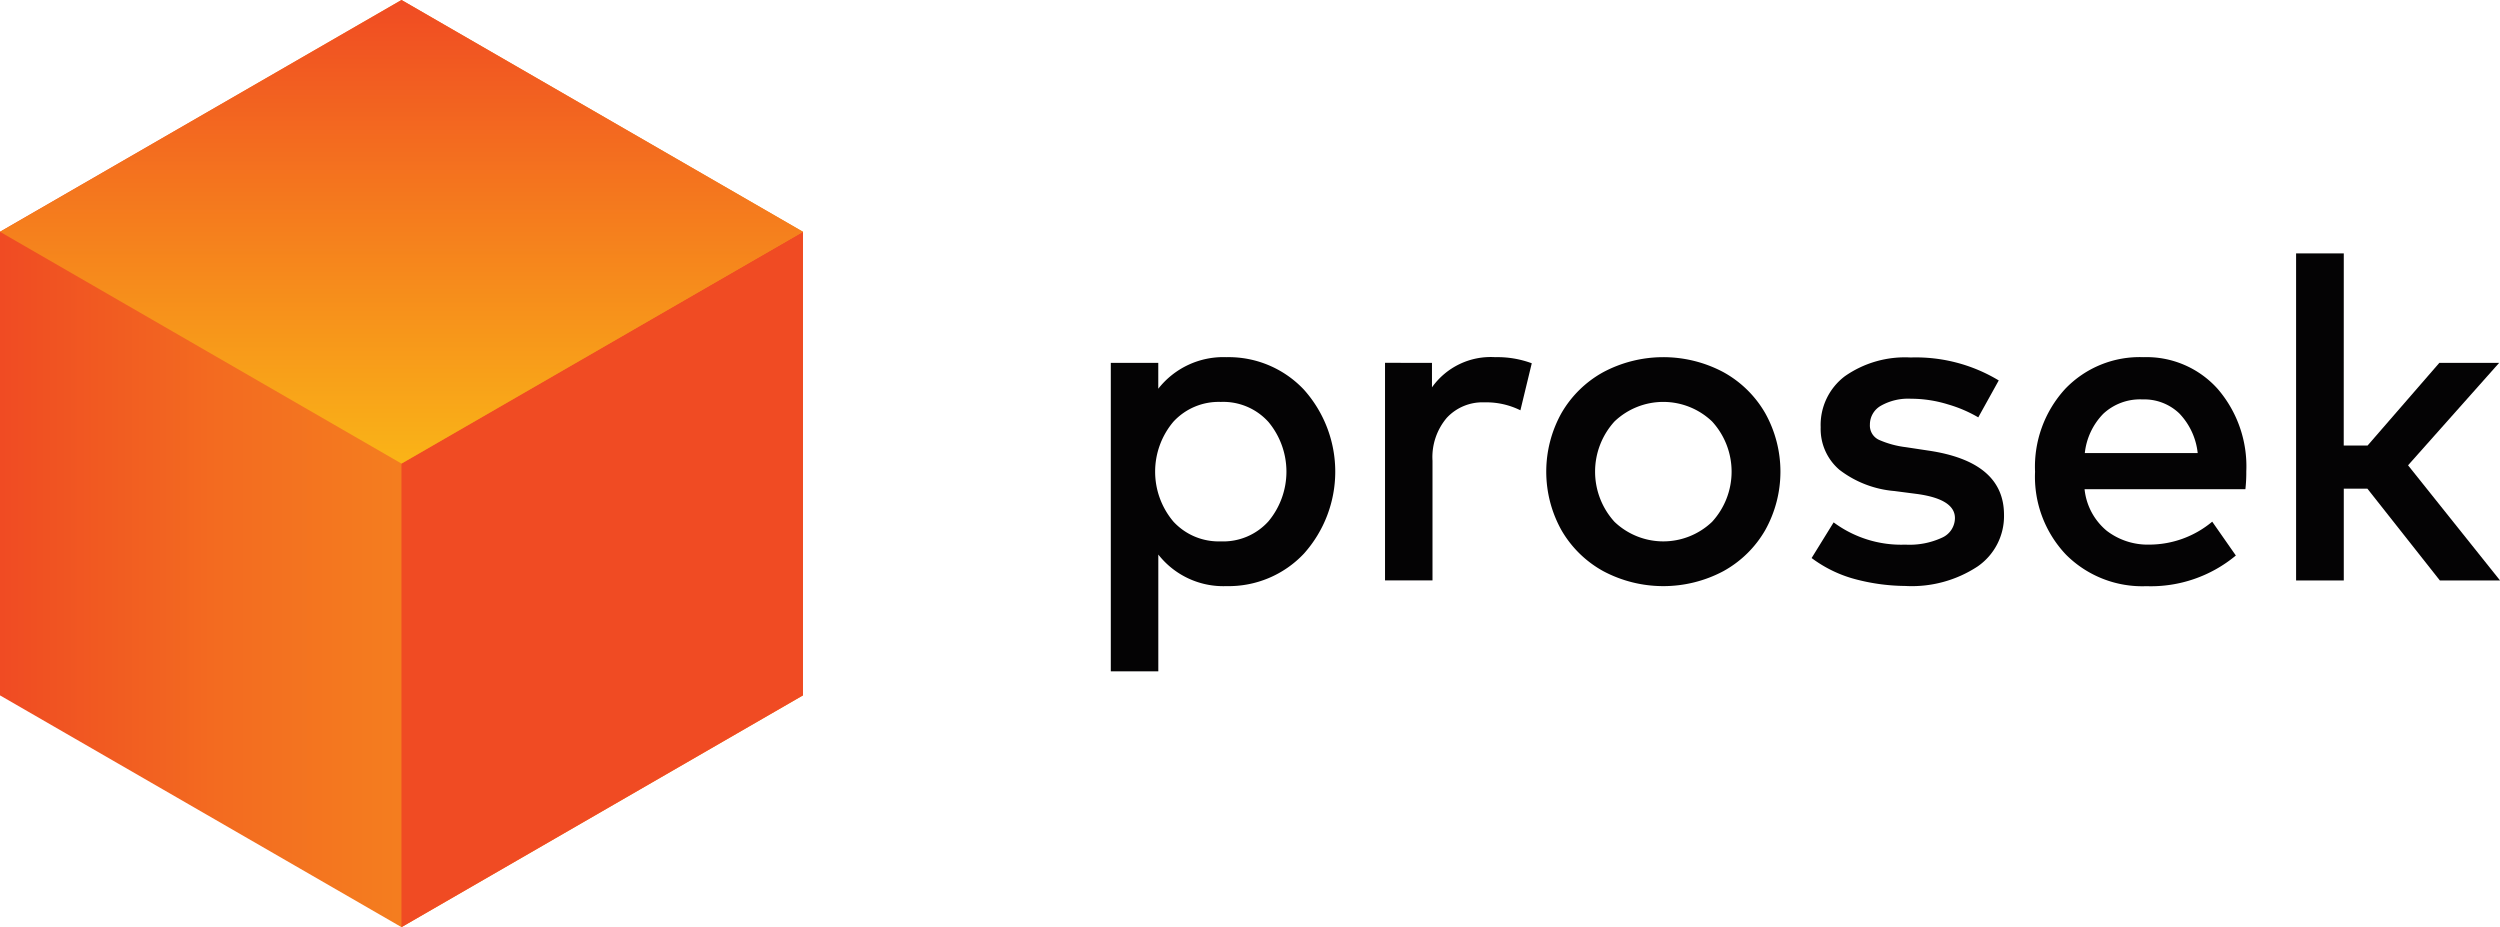 <svg xmlns="http://www.w3.org/2000/svg" xmlns:xlink="http://www.w3.org/1999/xlink" width="204.852" height="75.971" viewBox="0 0 204.852 75.971">
  <defs>
    <linearGradient id="linear-gradient" y1="0.5" x2="1" y2="0.5" gradientUnits="objectBoundingBox">
      <stop offset="0" stop-color="#f04b23"/>
      <stop offset="0.056" stop-color="#f05222"/>
      <stop offset="0.27" stop-color="#f36b20"/>
      <stop offset="0.494" stop-color="#f47d1f"/>
      <stop offset="0.73" stop-color="#f5881f"/>
      <stop offset="1" stop-color="#f68c1f"/>
    </linearGradient>
    <linearGradient id="linear-gradient-2" x1="0.5" y1="1" x2="0.5" gradientUnits="objectBoundingBox">
      <stop offset="0" stop-color="#fab417"/>
      <stop offset="1" stop-color="#f04b23"/>
    </linearGradient>
  </defs>
  <g id="Group_5" data-name="Group 5" transform="translate(-36.001 -37.789)">
    <g id="Group_2" data-name="Group 2" transform="translate(127.024 58.55)">
      <path id="Path_1" data-name="Path 1" d="M429.377,161.227a8.47,8.47,0,0,1,6.346,2.661,10.072,10.072,0,0,1,0,13.438,8.468,8.468,0,0,1-6.346,2.661,6.77,6.77,0,0,1-5.584-2.587v9.567H419.9V161.692h3.89v2.122A6.771,6.771,0,0,1,429.377,161.227Zm-.465,3.667a5.044,5.044,0,0,0-3.881,1.619,6.344,6.344,0,0,0,0,8.189,5.044,5.044,0,0,0,3.881,1.619,4.983,4.983,0,0,0,3.909-1.647,6.36,6.36,0,0,0,0-8.134A4.983,4.983,0,0,0,428.911,164.894Z" transform="translate(-419.903 -152.721)" fill="#040304"/>
      <path id="Path_2" data-name="Path 2" d="M523.677,161.227a8.1,8.1,0,0,1,3,.5l-.931,3.853a6.312,6.312,0,0,0-2.959-.651,3.991,3.991,0,0,0-3.071,1.265,4.979,4.979,0,0,0-1.173,3.518v9.809h-3.89v-17.83H518.5v2.01A5.9,5.9,0,0,1,523.677,161.227Z" transform="translate(-492.186 -152.721)" fill="#040304"/>
      <path id="Path_3" data-name="Path 3" d="M575.055,162.455a10.476,10.476,0,0,1,9.827-.009,8.9,8.9,0,0,1,3.443,3.369,9.832,9.832,0,0,1,0,9.585,8.9,8.9,0,0,1-3.443,3.369,10.477,10.477,0,0,1-9.827-.009,8.911,8.911,0,0,1-3.434-3.369,9.861,9.861,0,0,1,0-9.567A8.913,8.913,0,0,1,575.055,162.455Zm8.915,4.039a5.79,5.79,0,0,0-7.994,0,6.111,6.111,0,0,0,0,8.226,5.79,5.79,0,0,0,7.994,0,6.085,6.085,0,0,0,0-8.226Z" transform="translate(-534.705 -152.721)" fill="#040304"/>
      <path id="Path_4" data-name="Path 4" d="M675.73,166.219a10.892,10.892,0,0,0-2.476-1.061,10.244,10.244,0,0,0-3.034-.465,4.54,4.54,0,0,0-2.476.577,1.764,1.764,0,0,0-.893,1.545,1.287,1.287,0,0,0,.745,1.247,7.745,7.745,0,0,0,2.2.6l1.843.279q6.2.912,6.2,5.267a5.011,5.011,0,0,1-2.159,4.225,9.811,9.811,0,0,1-5.956,1.6,16.307,16.307,0,0,1-3.862-.5,10.472,10.472,0,0,1-3.788-1.787l1.805-2.922a9.29,9.29,0,0,0,5.881,1.824,6.338,6.338,0,0,0,3.015-.577,1.769,1.769,0,0,0,1.043-1.6q0-1.544-3.09-1.973l-1.861-.242a8.566,8.566,0,0,1-4.514-1.74,4.4,4.4,0,0,1-1.536-3.49,5,5,0,0,1,1.982-4.178,8.584,8.584,0,0,1,5.388-1.535,13.142,13.142,0,0,1,7.221,1.88Z" transform="translate(-604.652 -152.781)" fill="#040304"/>
      <path id="Path_5" data-name="Path 5" d="M748.19,161.227a7.821,7.821,0,0,1,6.086,2.6,9.708,9.708,0,0,1,2.345,6.766,12.079,12.079,0,0,1-.074,1.452H743.369a5.1,5.1,0,0,0,1.814,3.406,5.519,5.519,0,0,0,3.49,1.135,8.057,8.057,0,0,0,5.156-1.88l1.936,2.773a10.893,10.893,0,0,1-7.333,2.513,8.83,8.83,0,0,1-6.579-2.578,9.269,9.269,0,0,1-2.541-6.8,9.445,9.445,0,0,1,2.466-6.784A8.442,8.442,0,0,1,748.19,161.227Zm-.074,3.462a4.411,4.411,0,0,0-3.22,1.182,5.44,5.44,0,0,0-1.507,3.211h9.25a5.543,5.543,0,0,0-1.5-3.239A4.151,4.151,0,0,0,748.116,164.689Z" transform="translate(-663.581 -152.721)" fill="#040304"/>
      <path id="Path_6" data-name="Path 6" d="M833.416,141.1h1.954l5.881-6.775h4.9l-7.464,8.394,7.538,9.436h-4.932l-5.937-7.52h-1.936v7.52h-3.908v-26.8h3.908Z" transform="translate(-732.392 -125.353)" fill="#040304"/>
    </g>
    <g id="Group_4" data-name="Group 4" transform="translate(36.001 37.789)">
      <path id="Path_7" data-name="Path 7" d="M68.9,113.76l32.9-18.993V56.782L68.9,37.789,36,56.782V94.768Z" transform="translate(-36.001 -37.789)" fill="url(#linear-gradient)"/>
      <path id="Path_8" data-name="Path 8" d="M174.746,174.875l32.9-18.993V117.9l-32.9,18.993Z" transform="translate(-141.85 -98.903)" fill="#f04b23"/>
      <g id="Group_3" data-name="Group 3" transform="translate(0 0)">
        <path id="Path_9" data-name="Path 9" d="M101.794,56.782h0L68.9,37.789,36,56.782h0L68.9,75.775Z" transform="translate(-36.001 -37.789)" fill="url(#linear-gradient-2)"/>
      </g>
    </g>
  </g>
</svg>
